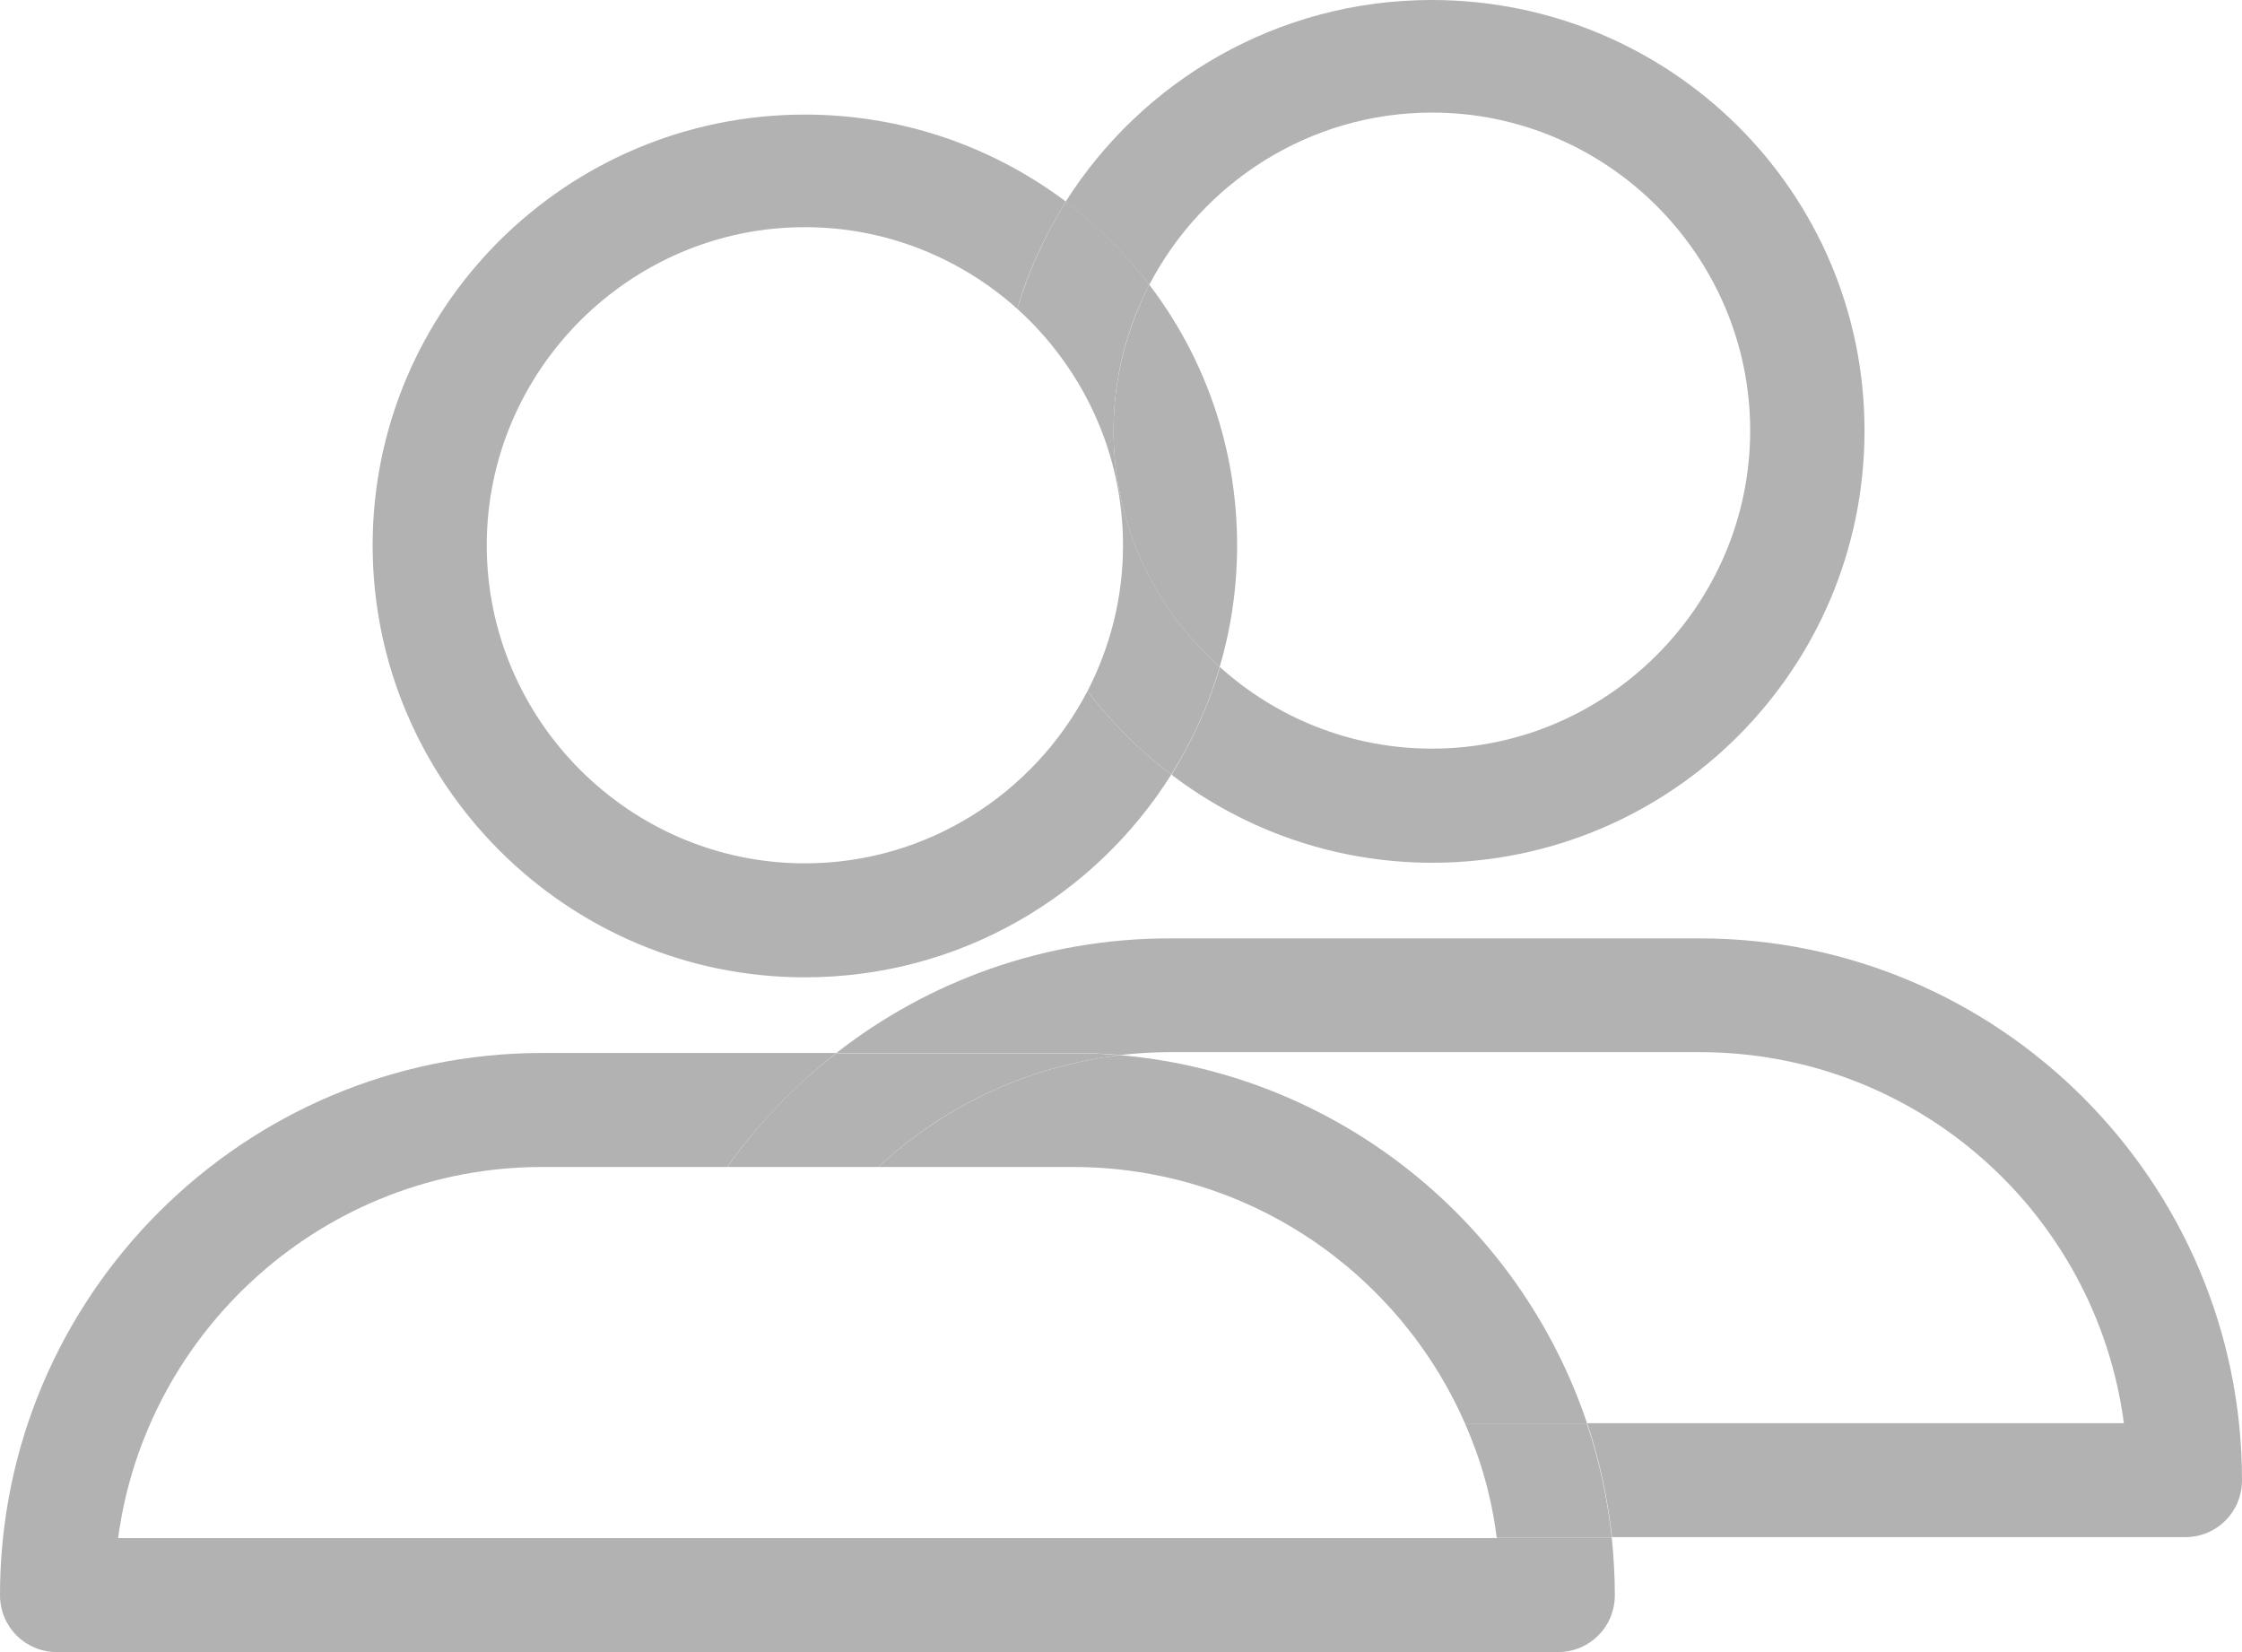 <svg width="19" height="14" viewBox="0 0 19 14" fill="none" xmlns="http://www.w3.org/2000/svg">
<g clip-path="url(#clip0)">
<path d="M9.74 2.413C9.549 2.785 9.437 3.205 9.437 3.649C9.437 4.443 9.784 5.16 10.336 5.652C10.433 5.325 10.484 4.977 10.484 4.621C10.484 3.79 10.207 3.025 9.74 2.413Z" fill="#B2B2B2"/>
<path d="M6.821 8.282C8.128 8.282 9.277 7.597 9.925 6.565C9.658 6.361 9.42 6.123 9.216 5.856C8.766 6.721 7.86 7.316 6.821 7.316C5.337 7.316 4.125 6.102 4.125 4.621C4.125 3.139 5.339 1.925 6.821 1.925C7.511 1.925 8.142 2.188 8.621 2.617C8.715 2.294 8.856 1.989 9.034 1.709C8.417 1.246 7.652 0.971 6.821 0.971C4.797 0.971 3.158 2.61 3.158 4.621C3.158 6.631 4.797 8.282 6.821 8.282Z" fill="#B2B2B2"/>
<path d="M9.09 9.889C10.579 9.889 11.854 10.783 12.415 12.062H13.45C12.881 10.365 11.346 9.105 9.498 8.942C8.708 9.032 7.996 9.377 7.443 9.889H9.09Z" fill="#B2B2B2"/>
<path d="M12.687 13.034H1.001C1.236 11.271 2.755 9.889 4.596 9.889H6.162C6.422 9.525 6.733 9.2 7.088 8.923H4.596C2.067 8.923 0 10.979 0 13.517C0 13.786 0.214 14 0.483 14H13.202C13.472 14 13.685 13.786 13.685 13.517C13.685 13.352 13.675 13.189 13.659 13.029H12.684C12.684 13.031 12.687 13.031 12.687 13.034Z" fill="#B2B2B2"/>
<path d="M9.74 2.413C10.19 1.549 11.096 0.954 12.136 0.954C13.62 0.954 14.832 2.168 14.832 3.649C14.832 5.13 13.617 6.344 12.136 6.344C11.446 6.344 10.814 6.082 10.338 5.652C10.243 5.978 10.102 6.284 9.928 6.565C10.542 7.032 11.307 7.311 12.138 7.311C14.161 7.311 15.801 5.672 15.801 3.649C15.801 1.627 14.156 0 12.133 0C10.826 0 9.68 0.685 9.031 1.709C9.298 1.911 9.536 2.149 9.74 2.413Z" fill="#B2B2B2"/>
<path d="M9.517 4.621C9.517 5.065 9.408 5.485 9.216 5.856C9.42 6.123 9.658 6.361 9.925 6.565C10.102 6.284 10.241 5.978 10.336 5.652C9.784 5.157 9.437 4.441 9.437 3.649C9.437 3.205 9.546 2.785 9.74 2.413C9.539 2.149 9.301 1.911 9.034 1.709C8.856 1.989 8.718 2.294 8.621 2.617C9.17 3.113 9.517 3.829 9.517 4.621Z" fill="#B2B2B2"/>
<path d="M14.404 7.952H9.911C8.849 7.952 7.868 8.314 7.088 8.923H9.092C9.228 8.923 9.364 8.93 9.498 8.94C9.634 8.925 9.77 8.916 9.911 8.916H14.404C16.248 8.916 17.764 10.285 17.999 12.06H13.45C13.554 12.368 13.624 12.691 13.661 13.026H18.517C18.786 13.026 19 12.813 19 12.543C19 10.018 16.943 7.952 14.404 7.952Z" fill="#B2B2B2"/>
<path d="M6.163 9.889H7.443C7.994 9.377 8.706 9.032 9.498 8.942C9.364 8.93 9.228 8.925 9.092 8.925H7.088C6.733 9.197 6.422 9.525 6.163 9.889Z" fill="#B2B2B2"/>
<path d="M12.415 12.062C12.549 12.366 12.641 12.689 12.684 13.029H13.659C13.622 12.696 13.552 12.371 13.447 12.062H12.415Z" fill="#B2B2B2"/>
</g>
<defs>
<clipPath id="clip0">
<rect width="19" height="14" fill="white"/>
</clipPath>
</defs>
</svg>
